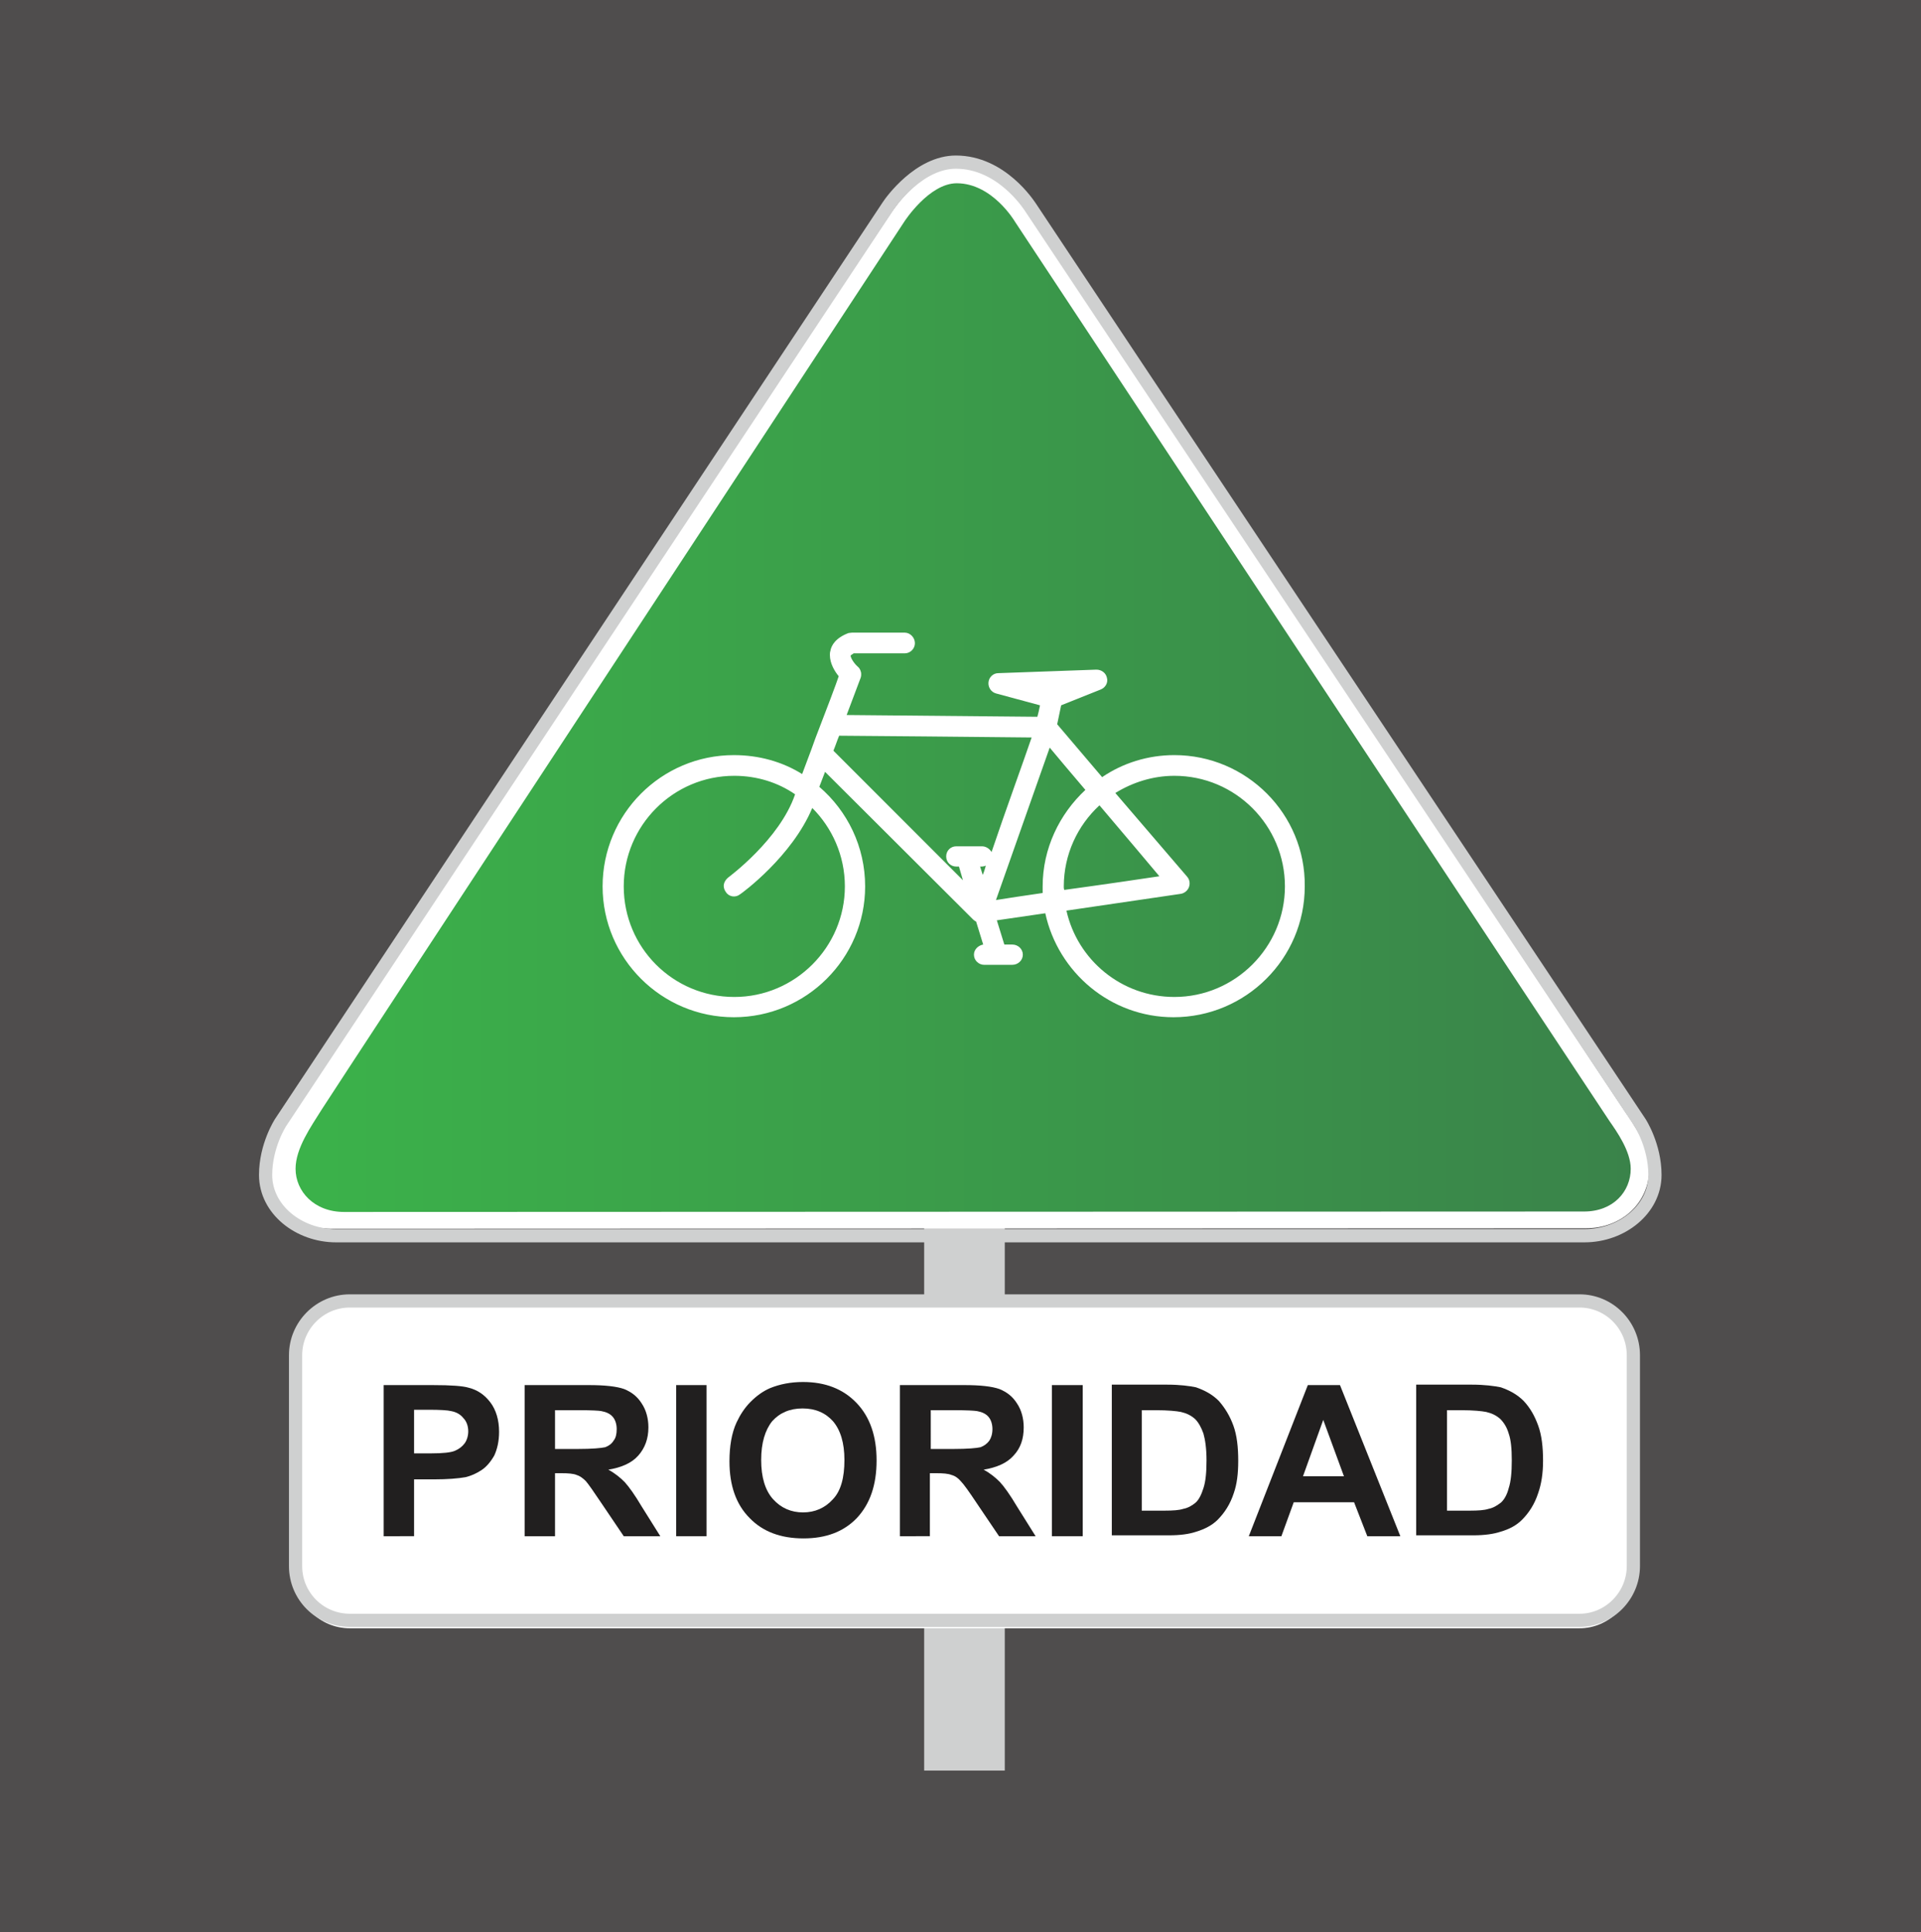 <?xml version="1.0" encoding="utf-8"?>
<!-- Generator: Adobe Illustrator 22.0.1, SVG Export Plug-In . SVG Version: 6.00 Build 0)  -->
<svg version="1.1" id="Capa_1" xmlns="http://www.w3.org/2000/svg" xmlns:xlink="http://www.w3.org/1999/xlink" x="0px" y="0px"
	 viewBox="0 0 436.1 438.6" style="enable-background:new 0 0 436.1 438.6;" xml:space="preserve">
<style type="text/css">
	.st0{fill:url(#SVGID_1_);}
	.st1{fill:#CFD0D0;}
	.st2{fill:#FFFFFF;}
	.st3{fill:none;stroke:#CFD0D0;stroke-width:3;stroke-miterlimit:10;}
	.st4{fill:#211F1F;}
	.st5{fill:url(#SVGID_2_);}
</style>
<g>
	<g>
		<linearGradient id="SVGID_1_" gradientUnits="userSpaceOnUse" x1="218.051" y1="438.643" x2="218.051" y2="0">
			<stop  offset="3.517618e-02" style="stop-color:#4F4D4D"/>
			<stop  offset="1" style="stop-color:#4F4D4D"/>
		</linearGradient>
		<rect x="0" y="0" class="st0" width="436.1" height="438.6"/>
	</g>
	<g>
		<g>
			<rect x="209.8" y="277.6" class="st1" width="18.3" height="124.3"/>
			<g>
				<path class="st2" d="M75.3,278.9c-9.4,0-14.9-7-14.9-13.7c0-4.7,3.3-9.8,6.5-14.1c0,0,130-194.7,135.4-202.8
					c0.7-1,6.9-10.4,15.1-10.4c10.2,0,16.2,10.2,16.5,10.6C235,50.2,367,249.6,368.9,252.3c2,2.9,5.5,7.9,5.5,13
					c0,7.7-6.2,13.5-14.4,13.5C359.9,278.8,77.1,278.9,75.3,278.9z M217.3,45.4c-3.1,0-7.3,4.8-8.7,6.9
					C207.3,54.4,78.1,252,76.8,254c-0.2,0.4-0.6,0.9-1,1.5c-1.4,1.9-5,7-5,9.7c0,3,2.6,6.1,7.3,6.1c1.7,0,281.9-0.1,281.9-0.1
					c4.7,0,6.8-3,6.8-5.9c0-2.7-2.7-6.5-3.9-8.4C361,254.4,232.7,60.7,227.3,52.4C227.1,52.2,223.1,45.4,217.3,45.4z"/>
			</g>
			<g>
				<g>
					<path class="st2" d="M370.8,357.3c0,6.7-5.5,12.3-12.2,12.3H79.4c-6.8,0-12.3-5.5-12.3-12.3v-49.8c0-6.7,5.5-12.3,12.3-12.3
						h279.2c6.7,0,12.2,5.5,12.2,12.3V357.3z"/>
				</g>
				<g>
					<path class="st3" d="M370.8,355.5c0,6.7-5.5,12.3-12.2,12.3H79.4c-6.8,0-12.3-5.5-12.3-12.3v-47.9c0-6.7,5.5-12.3,12.3-12.3
						h279.2c6.7,0,12.2,5.5,12.2,12.3V355.5z"/>
				</g>
				<g>
					<path class="st4" d="M87.1,348.7v-34.3h11.1c4.2,0,6.9,0.2,8.2,0.6c2,0.5,3.6,1.6,4.9,3.3c1.3,1.7,2,4,2,6.7
						c0,2.1-0.4,3.9-1.1,5.4c-0.8,1.4-1.8,2.6-2.9,3.3c-1.2,0.8-2.4,1.3-3.6,1.6c-1.7,0.3-4.1,0.5-7.2,0.5H94v12.9H87.1z M94,320.1
						v9.8h3.8c2.8,0,4.6-0.2,5.5-0.6c0.9-0.4,1.6-0.9,2.2-1.7c0.5-0.7,0.8-1.7,0.8-2.7c0-1.2-0.4-2.3-1.1-3
						c-0.7-0.9-1.7-1.4-2.8-1.6c-0.8-0.2-2.5-0.3-5-0.3H94z"/>
					<path class="st4" d="M119.1,348.7v-34.3h14.6c3.6,0,6.3,0.3,8,0.9c1.7,0.7,3,1.7,4,3.3c1,1.5,1.5,3.4,1.5,5.4
						c0,2.6-0.8,4.7-2.3,6.4c-1.5,1.7-3.8,2.7-6.8,3.2c1.5,0.8,2.7,1.8,3.7,2.8c1,1.1,2.3,2.9,3.9,5.6l4.2,6.7h-8.3l-5-7.4
						c-1.8-2.7-3-4.4-3.6-5.1c-0.7-0.7-1.4-1.2-2.1-1.4c-0.7-0.3-1.9-0.4-3.5-0.4H126v14.3H119.1z M126,328.9h5.1
						c3.4,0,5.4-0.2,6.3-0.4c0.8-0.3,1.5-0.8,1.9-1.5c0.5-0.6,0.7-1.5,0.7-2.6c0-1.1-0.3-2.1-0.9-2.8c-0.6-0.7-1.5-1.1-2.6-1.3
						c-0.5-0.1-2.2-0.2-5-0.2H126V328.9z"/>
					<path class="st4" d="M153.5,348.7v-34.3h6.9v34.3H153.5z"/>
					<path class="st4" d="M165.6,331.7c0-3.4,0.5-6.4,1.6-8.8c0.8-1.7,1.8-3.3,3.2-4.7c1.4-1.4,2.8-2.4,4.4-3.1
						c2.2-0.9,4.7-1.4,7.5-1.4c5.1,0,9.1,1.6,12.1,4.7c3.1,3.2,4.6,7.6,4.6,13.1c0,5.6-1.5,9.9-4.5,13.1c-3,3.1-7,4.6-12.1,4.6
						c-5.1,0-9.2-1.5-12.2-4.6C167.1,341.5,165.6,337.2,165.6,331.7z M172.8,331.4c0,3.9,0.9,6.9,2.7,8.9c1.8,2,4.1,3,6.8,3
						c2.7,0,5-1,6.8-3c1.8-1.9,2.6-4.9,2.6-8.9c0-3.9-0.9-6.8-2.6-8.8c-1.7-1.9-4-2.9-6.9-2.9c-2.9,0-5.2,1-6.9,2.9
						C173.7,324.6,172.8,327.5,172.8,331.4z"/>
					<path class="st4" d="M204.3,348.7v-34.3h14.6c3.7,0,6.3,0.3,8,0.9c1.7,0.7,3,1.7,4,3.3c1,1.5,1.5,3.4,1.5,5.4
						c0,2.6-0.7,4.7-2.3,6.4c-1.5,1.7-3.8,2.7-6.8,3.2c1.5,0.8,2.7,1.8,3.7,2.8c1,1.1,2.3,2.9,3.9,5.6l4.2,6.7h-8.3l-5-7.4
						c-1.8-2.7-3-4.4-3.7-5.1c-0.6-0.7-1.3-1.2-2.1-1.4c-0.7-0.3-1.9-0.4-3.5-0.4h-1.4v14.3H204.3z M211.3,328.9h5.1
						c3.3,0,5.4-0.2,6.2-0.4c0.8-0.3,1.5-0.8,2-1.5c0.4-0.6,0.7-1.5,0.7-2.6c0-1.1-0.3-2.1-0.9-2.8c-0.6-0.7-1.5-1.1-2.6-1.3
						c-0.6-0.1-2.3-0.2-5.1-0.2h-5.4V328.9z"/>
					<path class="st4" d="M238.8,348.7v-34.3h7v34.3H238.8z"/>
					<path class="st4" d="M252.3,314.3h12.7c2.9,0,5,0.3,6.5,0.6c2,0.7,3.7,1.6,5.2,3.1c1.4,1.6,2.5,3.4,3.3,5.6
						c0.8,2.2,1.1,4.9,1.1,8c0,2.9-0.3,5.3-1,7.3c-0.8,2.5-2.1,4.5-3.7,6.1c-1.2,1.2-2.9,2.1-4.9,2.7c-1.5,0.5-3.5,0.8-6.1,0.8h-13
						V314.3z M259.2,320.1v22.8h5.2c1.9,0,3.3-0.1,4.2-0.4c1.1-0.2,2.1-0.8,2.8-1.4c0.7-0.6,1.3-1.7,1.8-3.3
						c0.5-1.5,0.7-3.6,0.7-6.3c0-2.7-0.3-4.7-0.7-6.1c-0.5-1.4-1.1-2.5-1.9-3.3c-0.9-0.8-1.9-1.3-3.2-1.6c-1-0.2-2.9-0.4-5.7-0.4
						H259.2z"/>
					<path class="st4" d="M317.9,348.7h-7.5l-3-7.7h-13.7l-2.8,7.7h-7.4l13.4-34.3h7.3L317.9,348.7z M305.1,335.1l-4.7-12.8
						l-4.6,12.8H305.1z"/>
					<path class="st4" d="M321.6,314.3h12.6c2.8,0,5,0.3,6.5,0.6c2,0.7,3.7,1.6,5.2,3.1c1.5,1.6,2.5,3.4,3.3,5.6
						c0.8,2.2,1.1,4.9,1.1,8c0,2.9-0.4,5.3-1.1,7.3c-0.8,2.5-2.1,4.5-3.7,6.1c-1.2,1.2-2.8,2.1-4.9,2.7c-1.5,0.5-3.6,0.8-6.1,0.8
						h-13V314.3z M328.5,320.1v22.8h5.2c1.9,0,3.3-0.1,4.2-0.4c1.1-0.2,2-0.8,2.8-1.4c0.7-0.6,1.4-1.7,1.8-3.3
						c0.5-1.5,0.7-3.6,0.7-6.3c0-2.7-0.2-4.7-0.7-6.1c-0.4-1.4-1.1-2.5-1.9-3.3c-0.9-0.8-1.9-1.3-3.2-1.6c-1-0.2-2.9-0.4-5.7-0.4
						H328.5z"/>
				</g>
			</g>
		</g>
		
			<linearGradient id="SVGID_2_" gradientUnits="userSpaceOnUse" x1="5104.22" y1="-6324.154" x2="5407.382" y2="-6324.154" gradientTransform="matrix(1 0 0 1 -5037.144 6482.519)">
			<stop  offset="0" style="stop-color:#3BB24A"/>
			<stop  offset="1" style="stop-color:#3A834A"/>
		</linearGradient>
		<path class="st5" d="M359.6,275c6.7,0,10.6-4.6,10.6-9.7c0-4-3.2-8.5-4.8-10.8c-1.6-2.3-135-204.2-135-204.2s-5.1-8.7-13.2-8.7
			c-6.3,0-11.9,8.7-11.9,8.7S75.3,248.2,73,251.9c-2.3,3.7-5.9,8.7-5.9,13.4c0,5.1,4.2,9.8,11,9.8C79.8,275.1,359.6,275,359.6,275z"
			/>
		<path class="st2" d="M266.6,171.4c-6,0-11.7,1.8-16.4,5l-10.2-12l0.9-4.3l9-3.6c1-0.4,1.7-1.5,1.4-2.6c-0.2-1.1-1.2-1.9-2.4-1.9
			l-22.3,0.8c-1.1,0-2.1,0.9-2.2,2.1c-0.1,1.1,0.6,2.2,1.7,2.5l10,2.7c-0.2,1-0.4,1.9-0.6,2.6l-43.3-0.4l3.2-8.5
			c0.1-0.3,0.1-0.5,0.1-0.8c0-0.6-0.3-1.3-0.8-1.7c-0.9-0.8-1.6-2-1.6-2.5v0c0,0,0.2-0.2,0.7-0.5c0.9,0,11.6,0,11.6,0
			c1.3,0,2.3-1.1,2.3-2.3c0-1.3-1.1-2.4-2.3-2.4h-12c-0.3,0-0.6,0.1-0.8,0.1c-2.9,1.1-3.9,2.8-4.1,4.1c-0.1,0.3-0.1,0.6-0.1,0.9
			c0,1.9,1.1,3.7,2,4.8c-0.4,1.3-2.9,7.9-5.3,14.1l-0.9,2.5l0,0c-0.8,2.1-1.5,4-2.1,5.6c-4.5-2.8-9.8-4.3-15.5-4.3
			c-16.5,0-29.8,13.4-29.8,29.8c0,16.4,13.4,29.7,29.8,29.7c16.4,0,29.8-13.3,29.8-29.7c0-9-4-17.1-10.4-22.6l1.3-3.4l33.6,33.5v0
			c0.1,0.1,0.2,0.2,0.4,0.3c0,0,0,0.1,0.1,0.1c0.1,0,0.1,0,0.2,0.1l1.6,5.2c-1.1,0.2-2.1,1.1-2.1,2.3c0,1.3,1.1,2.3,2.3,2.3h6.4
			c1.3,0,2.4-1,2.4-2.3c0-1.3-1.1-2.3-2.4-2.3h-1.8l-1.7-5.5l11-1.6c2.9,13.4,14.8,23.6,29.1,23.6c16.4,0,29.8-13.3,29.8-29.7
			C296.4,184.8,283,171.4,266.6,171.4z M191.8,201.2c0,13.8-11.3,25.1-25.1,25.1c-13.9,0-25.1-11.2-25.1-25.1
			c0-13.8,11.2-25.1,25.1-25.1c5.1,0,9.9,1.5,13.8,4.2c-3.5,10.3-15.1,18.8-15.2,18.9c-0.6,0.5-1,1.2-1,1.9c0,0.5,0.2,1,0.5,1.4
			c0.7,1.1,2.2,1.3,3.2,0.5c0.5-0.3,11.8-8.6,16.4-19.6C188.9,187.9,191.8,194.2,191.8,201.2z M223.1,198.6l-0.6-1.9h0.3
			c0.4,0,0.7-0.1,1-0.2C223.6,197.2,223.4,197.9,223.1,198.6z M222.9,192.1h-5.8c-1.3,0-2.3,1-2.3,2.3c0,1.3,1,2.3,2.3,2.3h0.6
			l0.9,3.1l-29.4-29.4c0.5-1.2,0.8-2.2,1.3-3.4c2.6,0,34.7,0.3,43.7,0.4c-1.8,5.3-6,16.8-9.1,26
			C224.6,192.6,223.8,192.1,222.9,192.1z M226.1,204.3l12.2-34.6c1.8,2.2,4.8,5.7,8.1,9.6c-5.9,5.5-9.7,13.3-9.7,21.9
			c0,0.5,0,1,0,1.5C232.5,203.3,228.6,203.9,226.1,204.3z M241.5,201.2c0-7.2,3.1-13.8,8.1-18.4c5.7,6.7,11.5,13.6,13.6,16.1
			c-3.3,0.5-12.8,1.9-21.6,3.1C241.5,201.7,241.5,201.5,241.5,201.2z M266.6,226.3c-12,0-22-8.4-24.5-19.6l25.9-3.8
			c0.8-0.1,1.6-0.7,1.9-1.5c0.3-0.8,0.2-1.7-0.4-2.4L253.2,180c3.9-2.4,8.5-3.9,13.4-3.9c13.9,0,25.1,11.3,25.1,25.1
			C291.7,215,280.4,226.3,266.6,226.3z"/>
		<g>
			<path class="st3" d="M201.6,46.8c0.7-1.1,7.1-10,15.4-10c10.4,0,16.6,9.8,16.9,10.2c3.4,5.2,138.4,207.8,138.4,207.8
				s3.4,5.2,3.4,11.9c0,7.8-7.5,13.8-16,13.8H76.3c-8.4,0-16-5.9-16-13.8c0-6.7,3.4-11.9,3.4-11.9L201.6,46.8z"/>
		</g>
	</g>
</g>
</svg>
